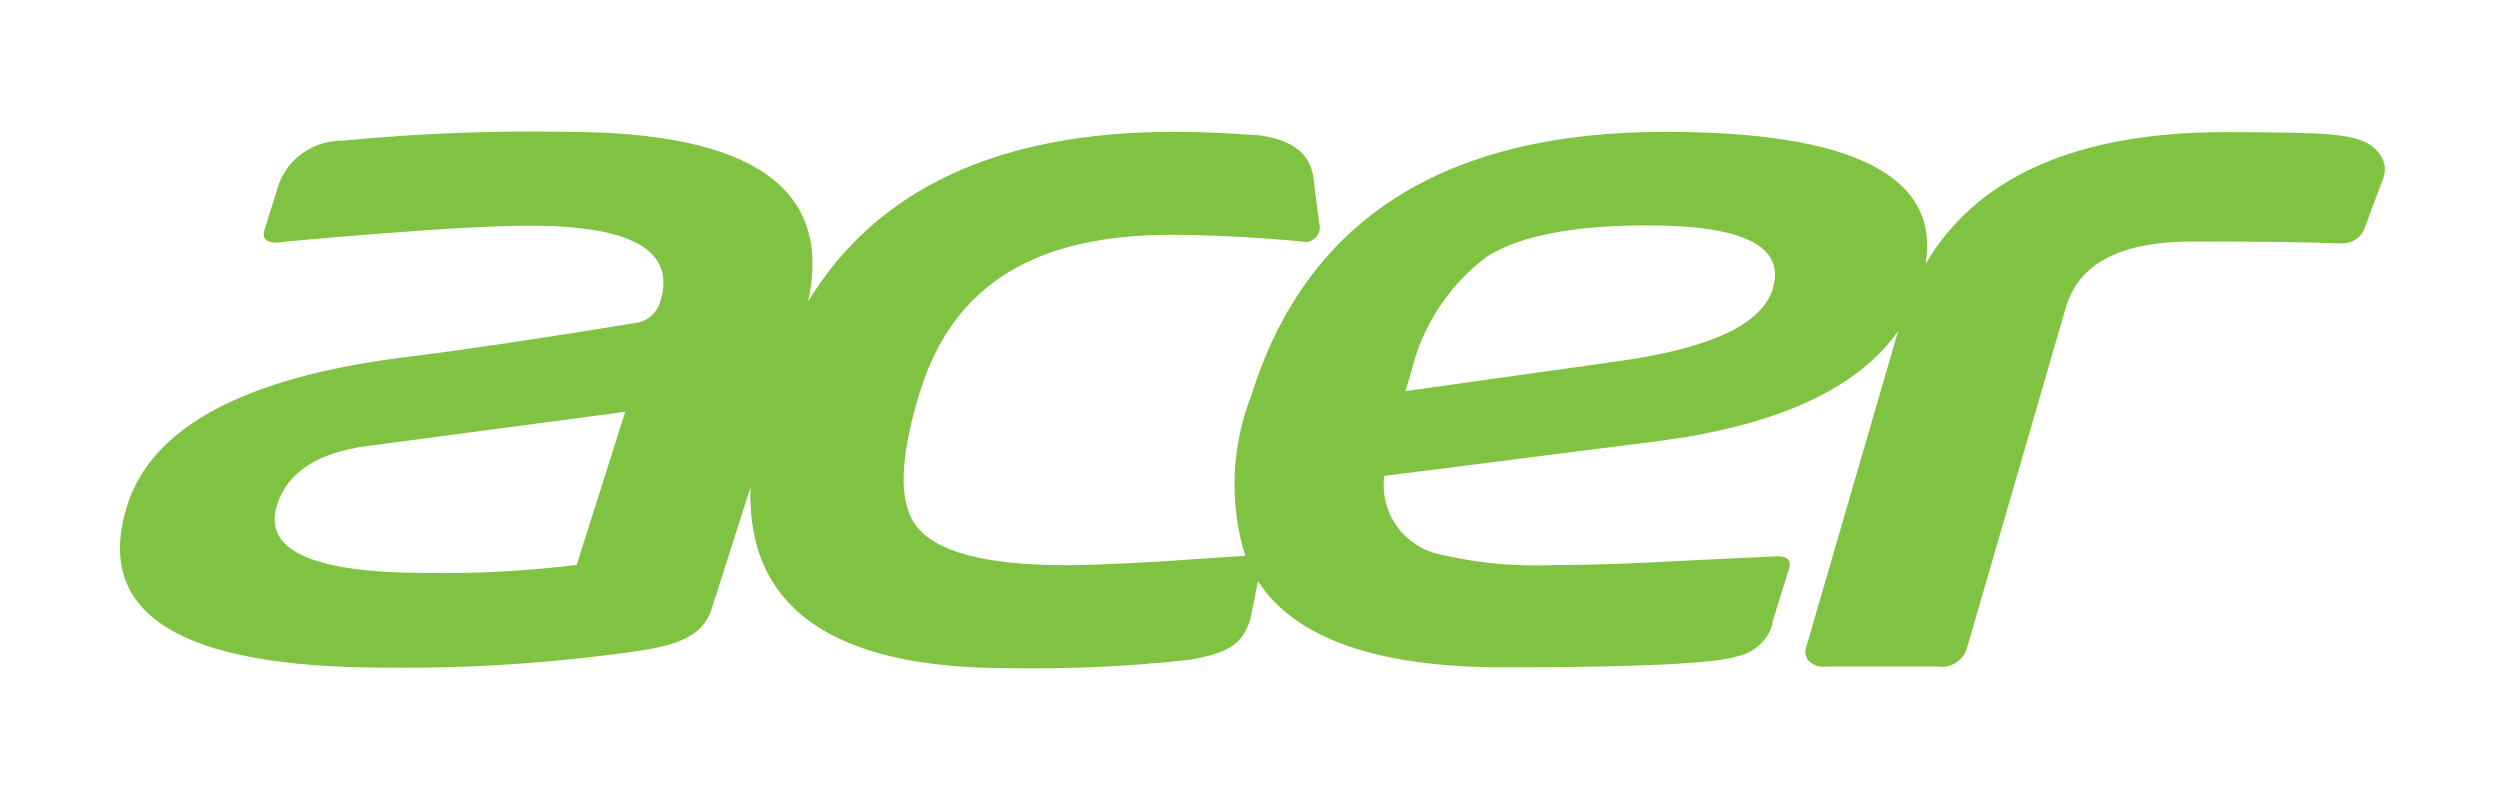 <svg width="125" height="40" viewBox="0 0 125 40" fill="none" xmlns="http://www.w3.org/2000/svg">
<g clip-path="url(#clip0_27_972)">
<path d="M119.04 7.786C118.645 7.223 118.194 6.847 116.257 6.7C115.752 6.659 114.074 6.606 111.264 6.606C103.869 6.606 98.849 8.818 96.284 13.189C96.993 8.791 92.641 6.592 83.241 6.592C72.204 6.592 65.314 10.977 62.572 19.758C61.562 22.333 61.453 25.148 62.258 27.789L59.652 27.964C57.619 28.111 54.932 28.259 53.295 28.259C49.256 28.259 46.746 27.588 45.777 26.247C44.904 25.041 45 22.815 46.009 19.557C47.687 14.168 51.862 11.741 58.533 11.741C61.985 11.741 65.355 12.103 65.355 12.103C65.764 12.036 66.051 11.66 65.983 11.245C65.983 11.231 65.983 11.218 65.969 11.204L65.901 10.695L65.669 8.885C65.519 7.692 64.618 6.995 62.981 6.767C61.48 6.673 60.375 6.592 58.724 6.592H58.629C49.911 6.606 43.84 9.435 40.402 15.079C41.657 9.421 37.619 6.592 28.287 6.592C24.562 6.525 20.838 6.673 17.127 7.035C15.722 7.021 14.453 7.866 13.962 9.153L13.225 11.486C13.089 11.915 13.293 12.13 13.853 12.13H13.866C14.276 12.076 15.858 11.928 18.559 11.714C22.134 11.432 24.767 11.285 26.513 11.285C31.657 11.285 33.812 12.559 33.007 15.093C32.857 15.629 32.407 16.044 31.848 16.138C26.991 16.929 23.13 17.506 20.279 17.855C12.243 18.86 7.604 21.34 6.363 25.269C4.657 30.672 8.941 33.38 19.242 33.38C23.567 33.434 27.891 33.139 32.175 32.509C34.181 32.174 35.204 31.664 35.6 30.39L37.523 24.37C37.332 30.377 41.602 33.407 50.375 33.407C53.417 33.461 56.446 33.327 59.461 32.991C61.262 32.683 62.122 32.294 62.517 30.953L62.899 29.063C64.768 31.932 68.861 33.367 75.192 33.367C81.863 33.367 85.751 33.179 86.856 32.817C87.634 32.656 88.275 32.12 88.562 31.396C88.603 31.275 88.63 31.141 88.644 31.02L89.449 28.46C89.585 28.017 89.38 27.803 88.835 27.816L84.564 28.017C81.713 28.178 79.489 28.259 77.879 28.245C75.778 28.352 73.677 28.151 71.631 27.628C69.994 27.079 68.984 25.47 69.216 23.794L82.736 22.078C88.794 21.314 92.859 19.463 94.906 16.554L90.322 32.321C90.226 32.562 90.267 32.831 90.417 33.032C90.663 33.26 90.977 33.367 91.304 33.327H96.898C97.539 33.42 98.166 33.032 98.344 32.415L103.283 15.401C103.937 13.162 106.011 12.076 109.654 12.076C112.942 12.076 115.411 12.103 116.994 12.17C117.035 12.17 117.076 12.17 117.117 12.17C117.649 12.17 118.126 11.821 118.263 11.312L119.136 8.979C119.313 8.59 119.272 8.134 119.04 7.786ZM28.833 28.245C26.336 28.554 23.812 28.688 21.302 28.647C15.613 28.647 13.13 27.508 13.853 25.242C14.371 23.62 15.858 22.641 18.328 22.306L31.261 20.59L28.833 28.245ZM88.63 14.463C88.084 16.205 85.56 17.399 81.044 18.042L70.266 19.557L70.539 18.686C71.071 16.353 72.408 14.288 74.346 12.827C75.983 11.794 78.643 11.271 82.354 11.271C87.197 11.258 89.299 12.331 88.63 14.463Z" fill="#80C343"/>
</g>
<defs>
<clipPath id="clip0_27_972">
<rect width="124.668" height="39.463" fill="white" transform="translate(0.292 0.268)"/>
</clipPath>
</defs>
</svg>
